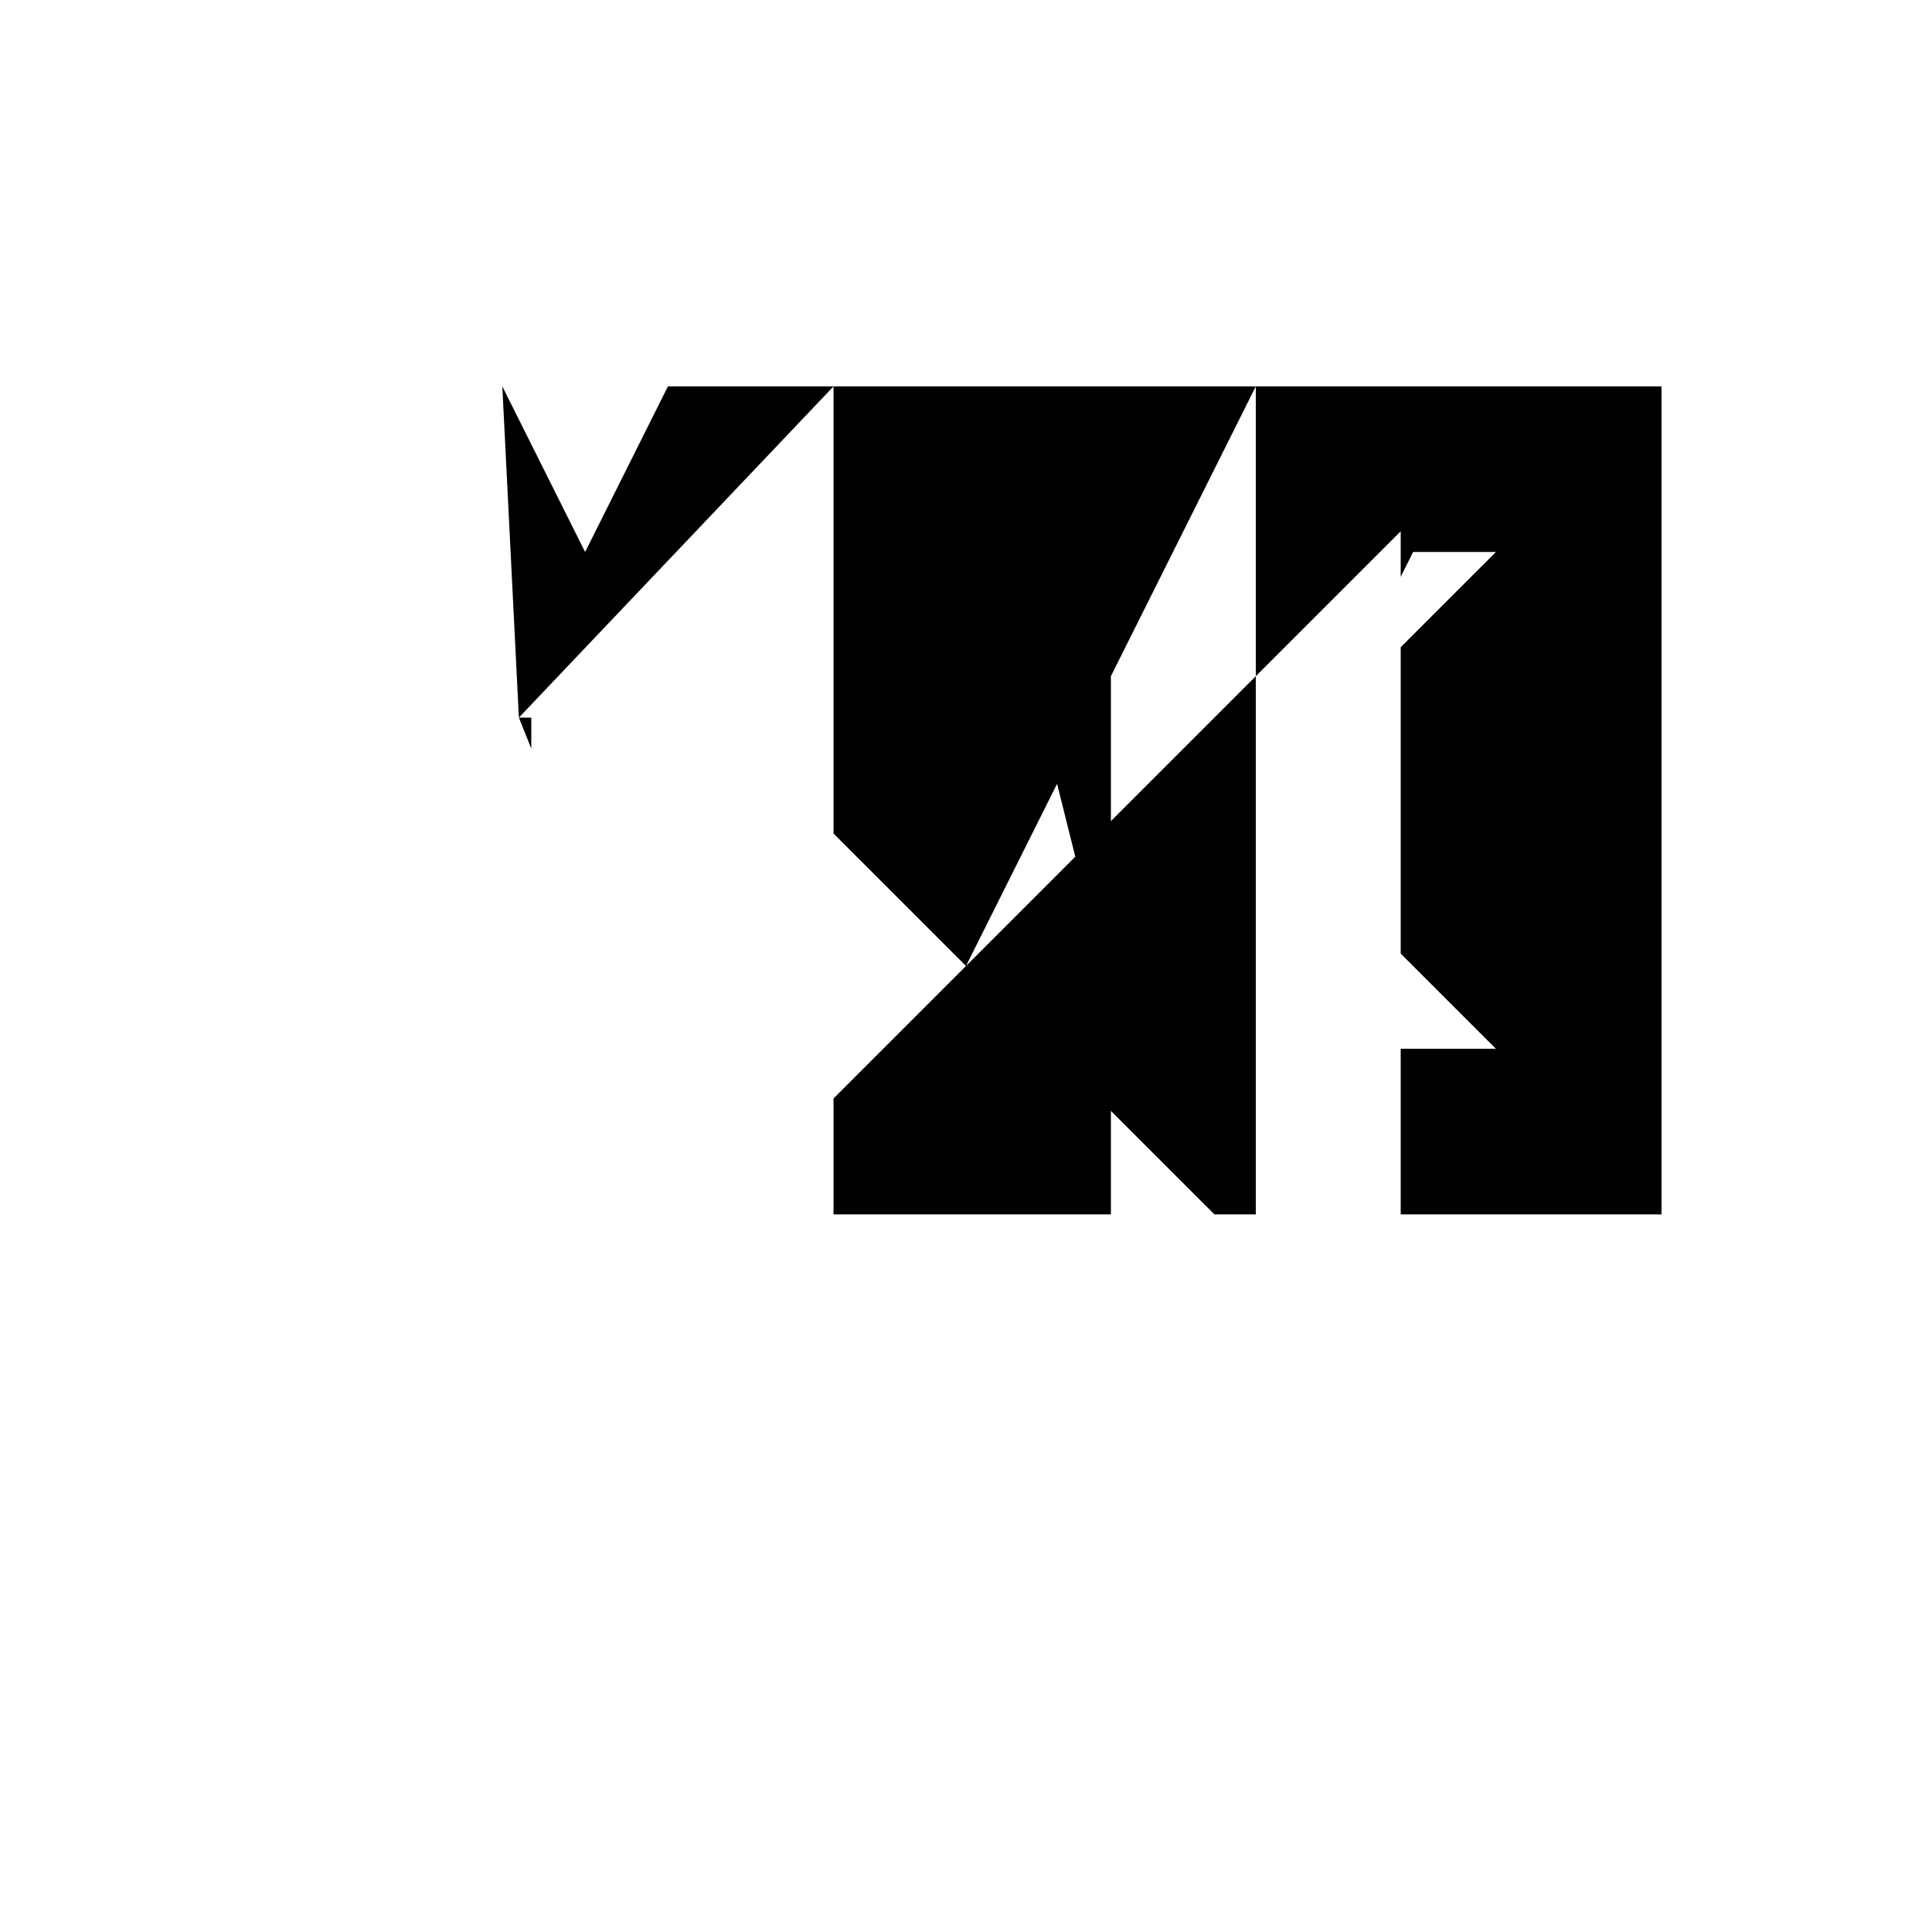 <svg xmlns="http://www.w3.org/2000/svg" viewBox="-100 -100 500 500"><path style="fill:#000000" d="M 30,0 72.857,0 51.429,42.857 30,0 L 34.286,85.714 37.5,85.714 37.5,93.75 34.286,85.714 L 115.714,0 187.5,0 225,0 330,0 330,214.286 262.5,214.286 262.5,171.429 287.143,171.429 262.5,146.786 262.5,67.5 287.143,42.857 265.714,42.857 262.5,49.286 262.5,37.5 225,75 225,214.286 214.286,214.286 187.5,187.5 187.5,214.286 115.714,214.286 115.714,184.286 150,150 178.286,121.714 158.571,42.857 187.5,42.857 187.5,0 187.5,112.5 225,75 225,0 150,150 115.714,115.714 115.714,0 M 182.857,117.143 187.5,98.571 187.5,112.5 187.5,187.5"/></svg>
